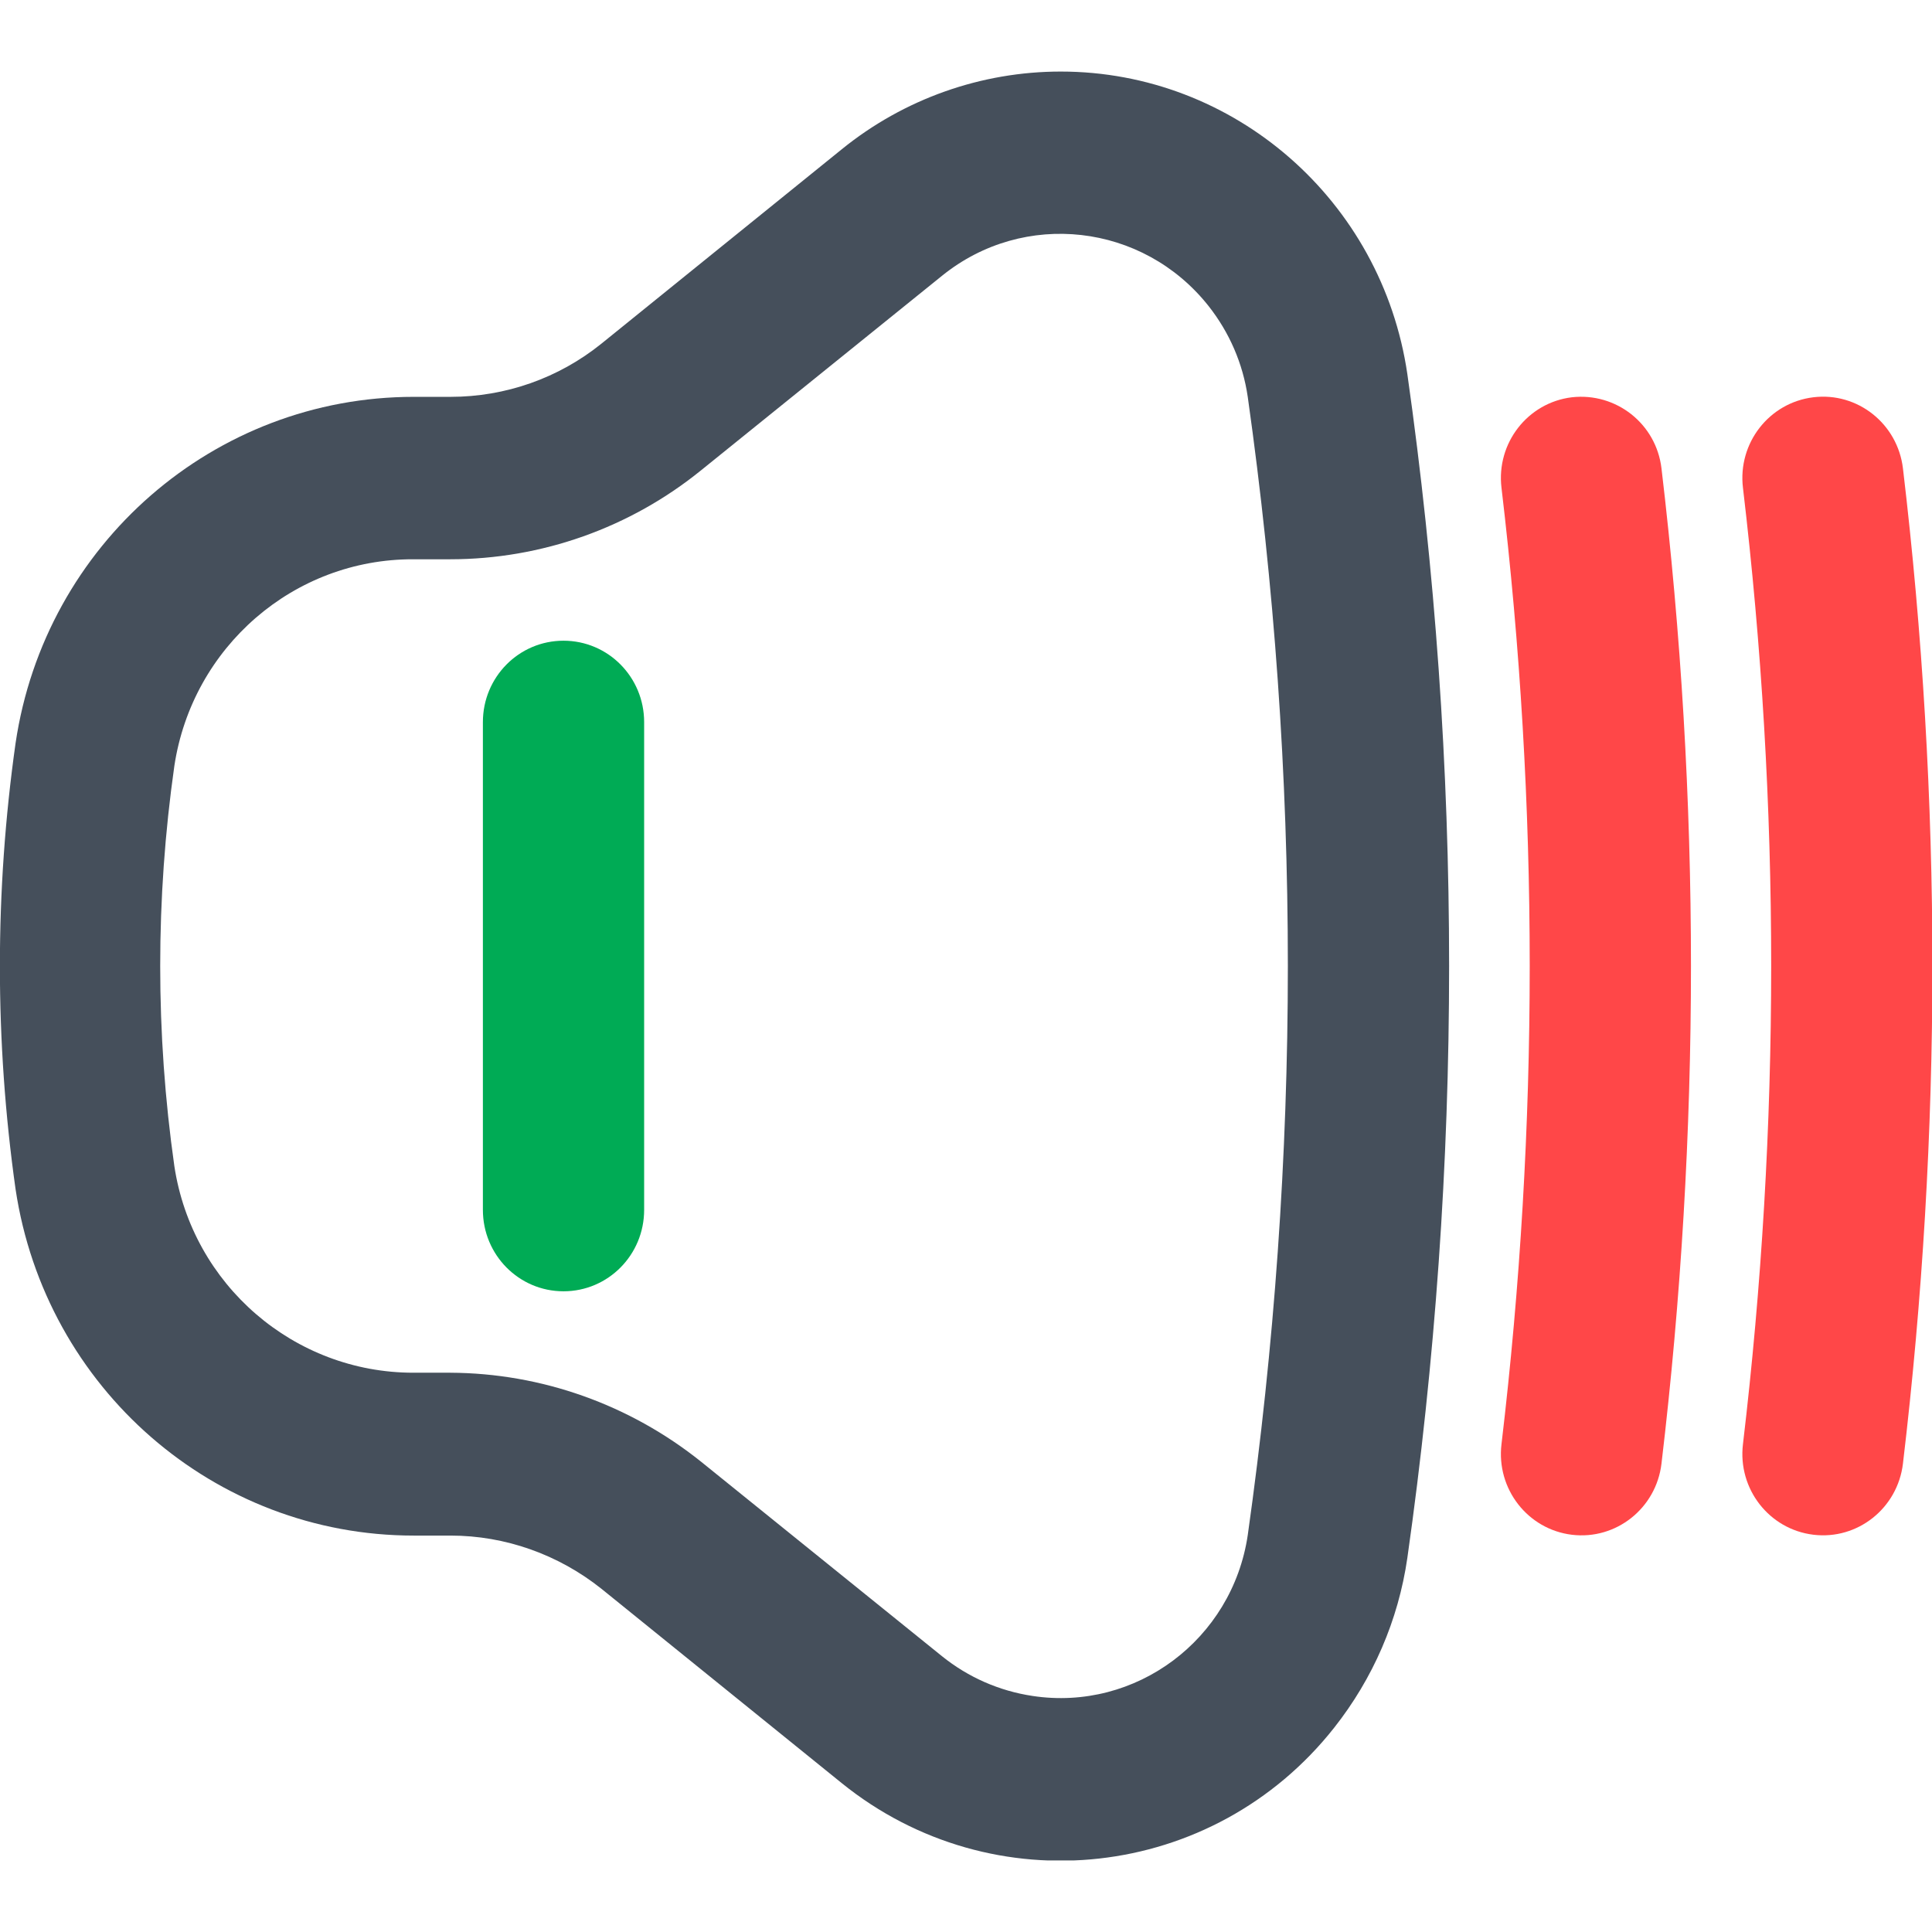 <svg width="54" height="54" viewBox="0 0 54 54" fill="none" xmlns="http://www.w3.org/2000/svg">
<g clip-path="url(#clip0_141_5365)">
<path d="M39.336 10.457C38.627 5.604 34.498 2 29.648 2C27.429 2 25.267 2.762 23.528 4.172L16.814 9.602C15.613 10.572 14.126 11.092 12.593 11.092H11.564C5.994 11.092 1.258 15.205 0.435 20.773C-0.149 24.909 -0.149 29.103 0.435 33.238C1.27 38.807 5.994 42.92 11.564 42.92H12.593C14.126 42.92 15.613 43.451 16.814 44.41L23.528 49.84C27.749 53.248 33.914 52.566 37.289 48.292C38.375 46.917 39.084 45.288 39.336 43.543C40.114 38.068 40.503 32.534 40.503 27C40.503 21.466 40.114 15.932 39.336 10.457ZM34.875 42.908C34.441 45.831 31.741 47.841 28.859 47.402C27.932 47.263 27.063 46.882 26.331 46.293L19.605 40.863C17.603 39.257 15.133 38.379 12.582 38.368H11.553C8.224 38.368 5.376 35.919 4.873 32.592C4.346 28.883 4.346 25.117 4.873 21.409C5.376 18.081 8.213 15.621 11.553 15.632H12.582C15.133 15.632 17.615 14.754 19.605 13.137L26.331 7.707C28.618 5.859 31.947 6.24 33.777 8.55C34.361 9.29 34.738 10.156 34.875 11.092C35.619 16.36 35.996 21.674 35.996 27C35.996 32.326 35.619 37.64 34.875 42.908Z" fill="#454F5B"/>
<path d="M43.934 11.104C42.699 11.254 41.818 12.386 41.967 13.633C42.493 18.07 42.756 22.529 42.756 27C42.756 31.471 42.493 35.93 41.967 40.366C41.818 41.614 42.699 42.746 43.934 42.897C45.17 43.047 46.291 42.157 46.439 40.909C46.988 36.288 47.263 31.644 47.263 27C47.263 22.356 46.988 17.712 46.439 13.091C46.291 11.843 45.17 10.965 43.934 11.104Z" fill="#FF4748"/>
<path d="M53.188 13.091C53.039 11.843 51.918 10.953 50.683 11.104C49.448 11.254 48.567 12.386 48.716 13.633C49.242 18.07 49.505 22.529 49.505 27C49.505 31.471 49.242 35.93 48.716 40.366C48.567 41.614 49.448 42.746 50.683 42.896C51.918 43.047 53.039 42.157 53.188 40.909C53.737 36.288 54.011 31.644 54.011 27C54.011 22.356 53.737 17.712 53.188 13.091Z" fill="#FF4748"/>
<path d="M15.75 17.908C14.504 17.908 13.497 18.925 13.497 20.184V33.816C13.497 35.075 14.504 36.092 15.75 36.092C16.997 36.092 18.004 35.075 18.004 33.816V20.184C18.004 18.925 16.997 17.908 15.75 17.908Z" fill="#00AB55"/>
</g>
<defs>
<clipPath id="clip0_141_5365">
<rect width="54" height="50" fill="white" transform="translate(0 2)"/>
</clipPath>
</defs>
</svg>
